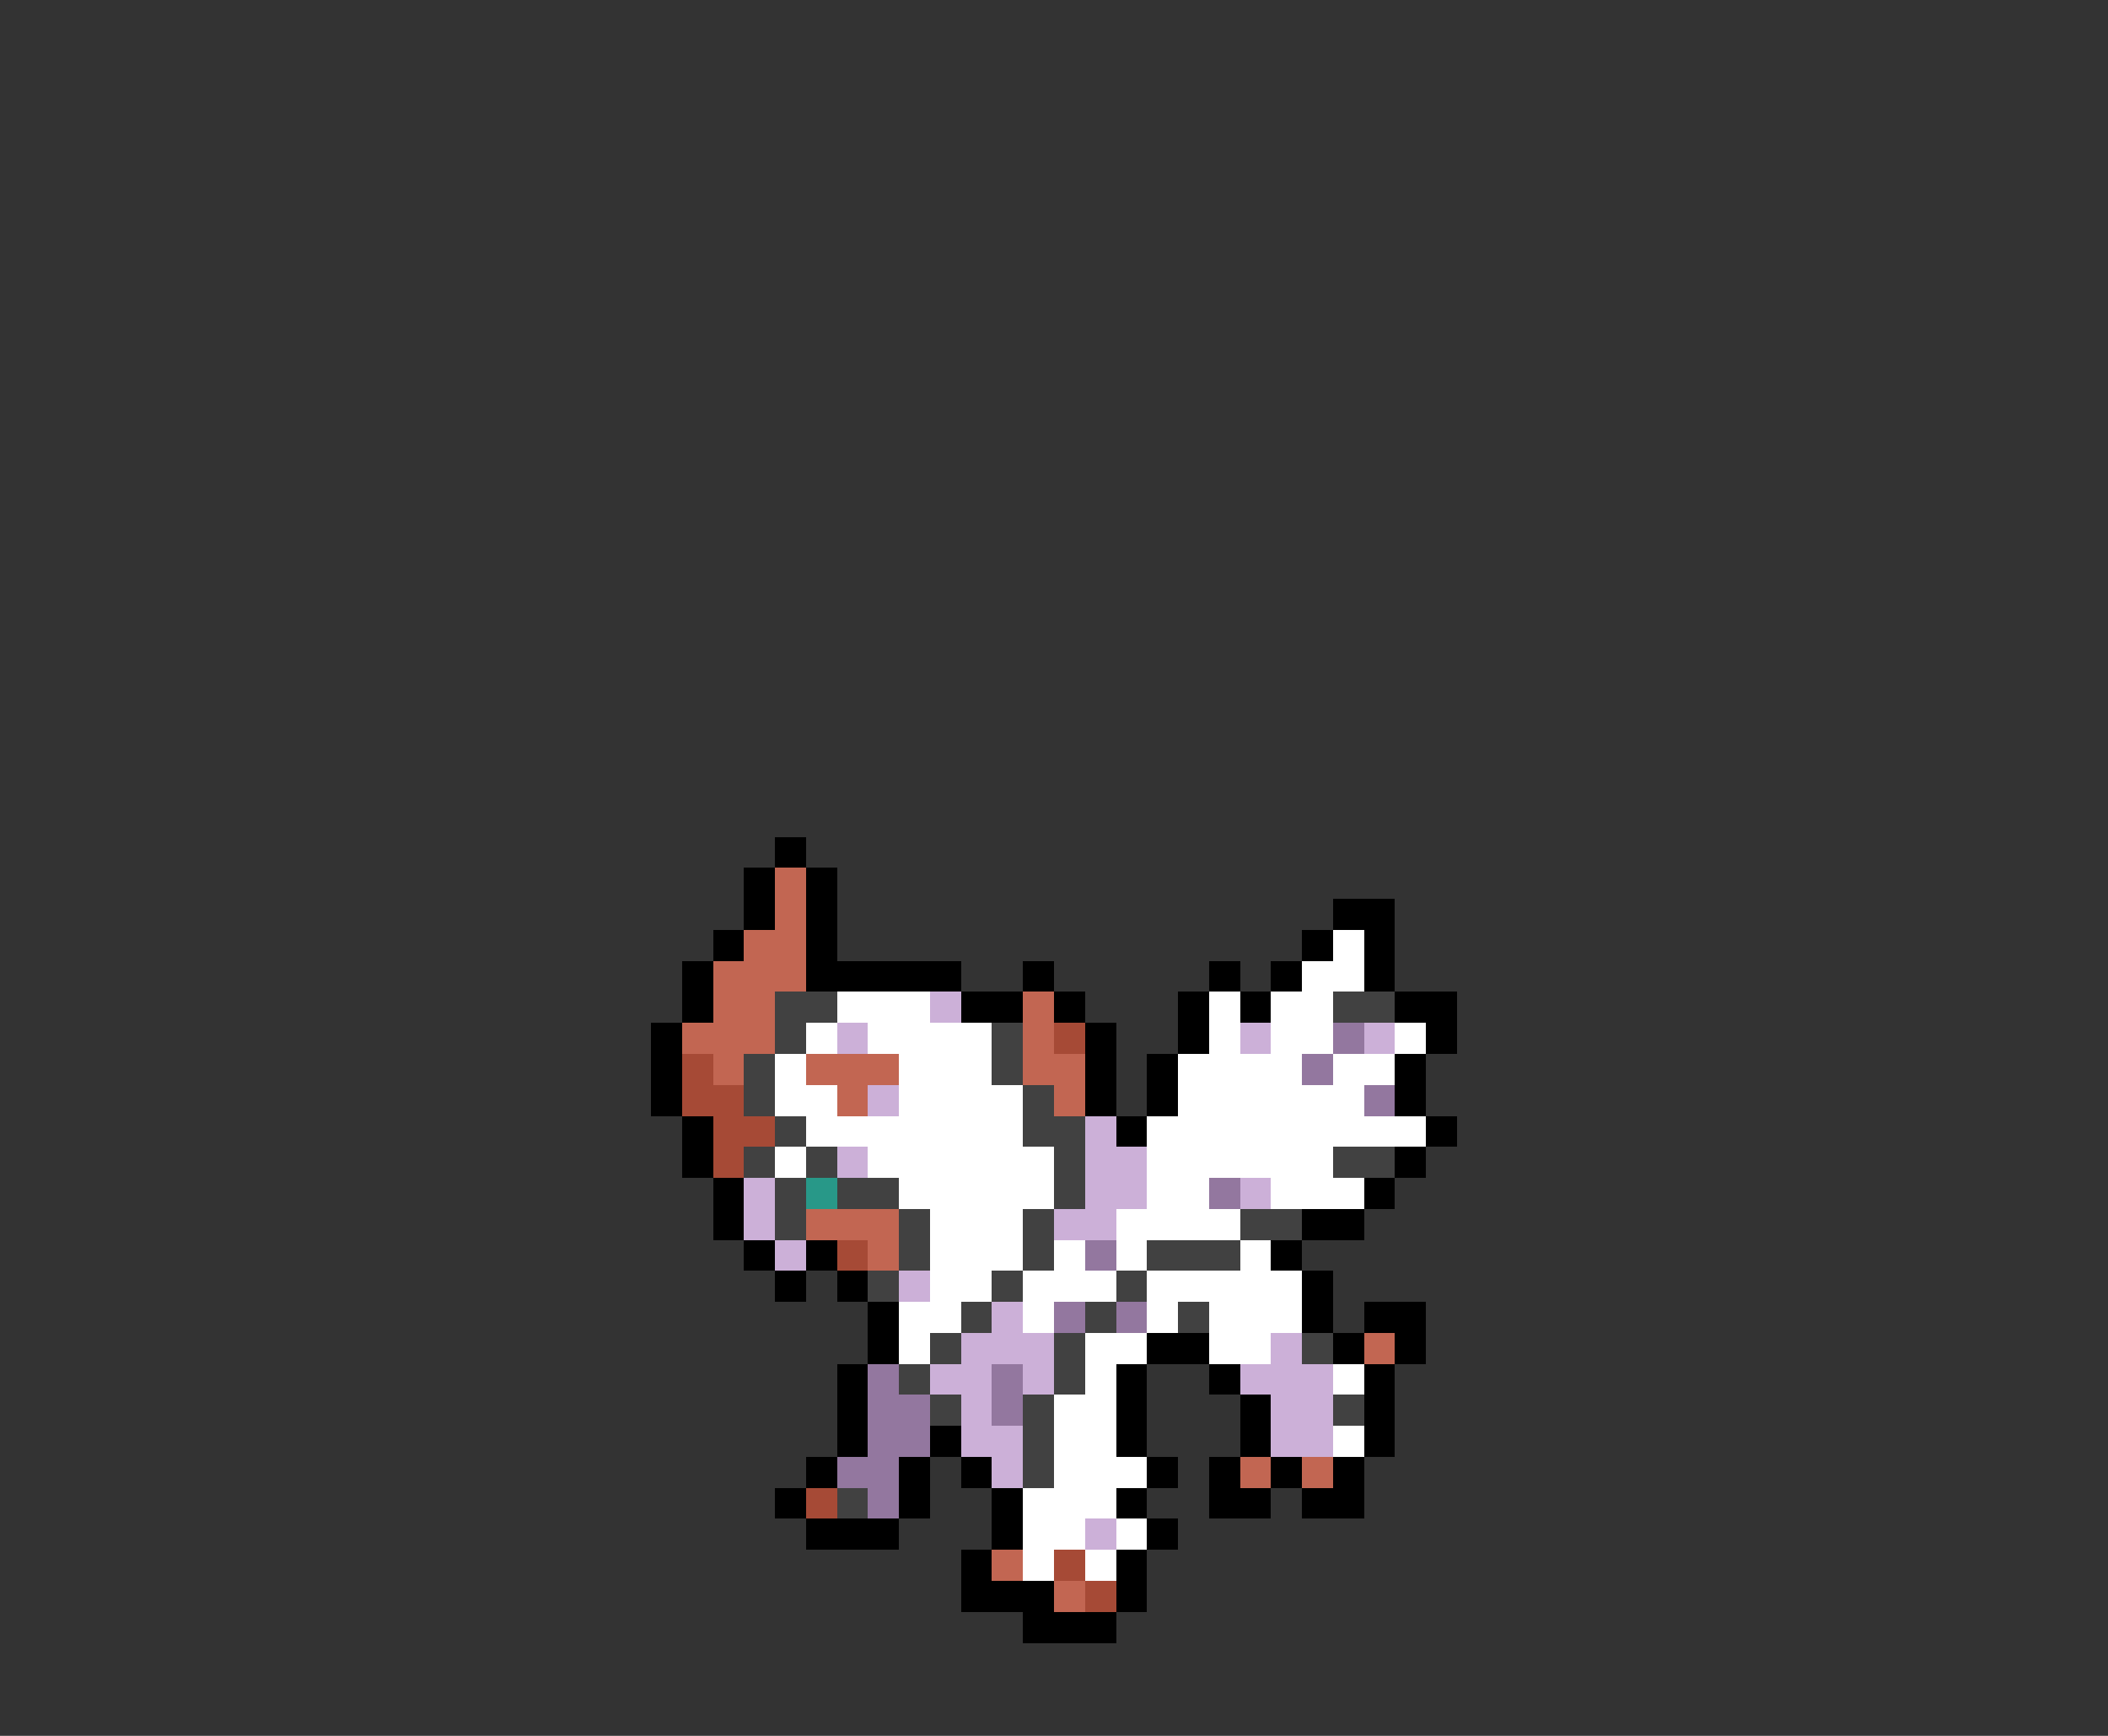 <svg xmlns="http://www.w3.org/2000/svg" viewBox="0 -0.5 68 56" shape-rendering="crispEdges">
<rect x="0" y="-0.5" width="68" height="56" fill="#333333" stroke="none"/>
<path stroke="#000000" d="M25 27h1M24 28h1M26 28h1M24 29h1M26 29h1M43 29h2M23 30h1M26 30h1M42 30h1M44 30h1M22 31h1M26 31h5M33 31h1M39 31h1M41 31h1M44 31h1M22 32h1M31 32h2M34 32h1M38 32h1M40 32h1M45 32h2M21 33h1M35 33h1M38 33h1M46 33h1M21 34h1M35 34h1M37 34h1M45 34h1M21 35h1M35 35h1M37 35h1M45 35h1M22 36h1M36 36h1M46 36h1M22 37h1M45 37h1M23 38h1M44 38h1M23 39h1M42 39h2M24 40h1M26 40h1M41 40h1M25 41h1M27 41h1M42 41h1M28 42h1M42 42h1M44 42h2M28 43h1M37 43h2M43 43h1M45 43h1M27 44h1M36 44h1M39 44h1M44 44h1M27 45h1M36 45h1M40 45h1M44 45h1M27 46h1M30 46h1M36 46h1M40 46h1M44 46h1M26 47h1M29 47h1M31 47h1M37 47h1M39 47h1M41 47h1M43 47h1M25 48h1M29 48h1M32 48h1M36 48h1M39 48h2M42 48h2M26 49h3M32 49h1M37 49h1M31 50h1M36 50h1M31 51h3M36 51h1M33 52h3" />
<path stroke="#c26652" d="M25 28h1M25 29h1M24 30h2M23 31h3M23 32h2M33 32h1M22 33h3M33 33h1M23 34h1M26 34h3M33 34h2M27 35h1M34 35h1M26 39h3M28 40h1M44 43h1M40 47h1M42 47h1M32 50h1M34 51h1" />
<path stroke="#ffffff" d="M43 30h1M42 31h2M27 32h3M39 32h1M41 32h2M26 33h1M28 33h4M39 33h1M41 33h2M45 33h1M25 34h1M29 34h3M38 34h4M43 34h2M25 35h2M29 35h4M38 35h6M26 36h7M37 36h9M25 37h1M28 37h6M37 37h6M29 38h5M37 38h2M41 38h3M30 39h3M36 39h4M30 40h3M34 40h1M36 40h1M40 40h1M30 41h2M33 41h3M37 41h5M29 42h2M33 42h1M37 42h1M39 42h3M29 43h1M35 43h2M39 43h2M35 44h1M43 44h1M34 45h2M34 46h2M43 46h1M34 47h3M33 48h3M33 49h2M36 49h1M33 50h1M35 50h1" />
<path stroke="#414141" d="M25 32h2M43 32h2M25 33h1M32 33h1M24 34h1M32 34h1M24 35h1M33 35h1M25 36h1M33 36h2M24 37h1M26 37h1M34 37h1M43 37h2M25 38h1M27 38h2M34 38h1M25 39h1M29 39h1M33 39h1M40 39h2M29 40h1M33 40h1M37 40h3M28 41h1M32 41h1M36 41h1M31 42h1M35 42h1M38 42h1M30 43h1M34 43h1M42 43h1M29 44h1M34 44h1M30 45h1M33 45h1M43 45h1M33 46h1M33 47h1M27 48h1" />
<path stroke="#ccb0d8" d="M30 32h1M27 33h1M40 33h1M44 33h1M28 35h1M35 36h1M27 37h1M35 37h2M24 38h1M35 38h2M40 38h1M24 39h1M34 39h2M25 40h1M29 41h1M32 42h1M31 43h3M41 43h1M30 44h2M33 44h1M40 44h3M31 45h1M41 45h2M31 46h2M41 46h2M32 47h1M35 49h1" />
<path stroke="#a64a36" d="M34 33h1M22 34h1M22 35h2M23 36h2M23 37h1M27 40h1M26 48h1M34 50h1M35 51h1" />
<path stroke="#93779f" d="M43 33h1M42 34h1M44 35h1M39 38h1M35 40h1M34 42h1M36 42h1M28 44h1M32 44h1M28 45h2M32 45h1M28 46h2M27 47h2M28 48h1" />
<path stroke="#289888" d="M26 38h1" />
</svg>